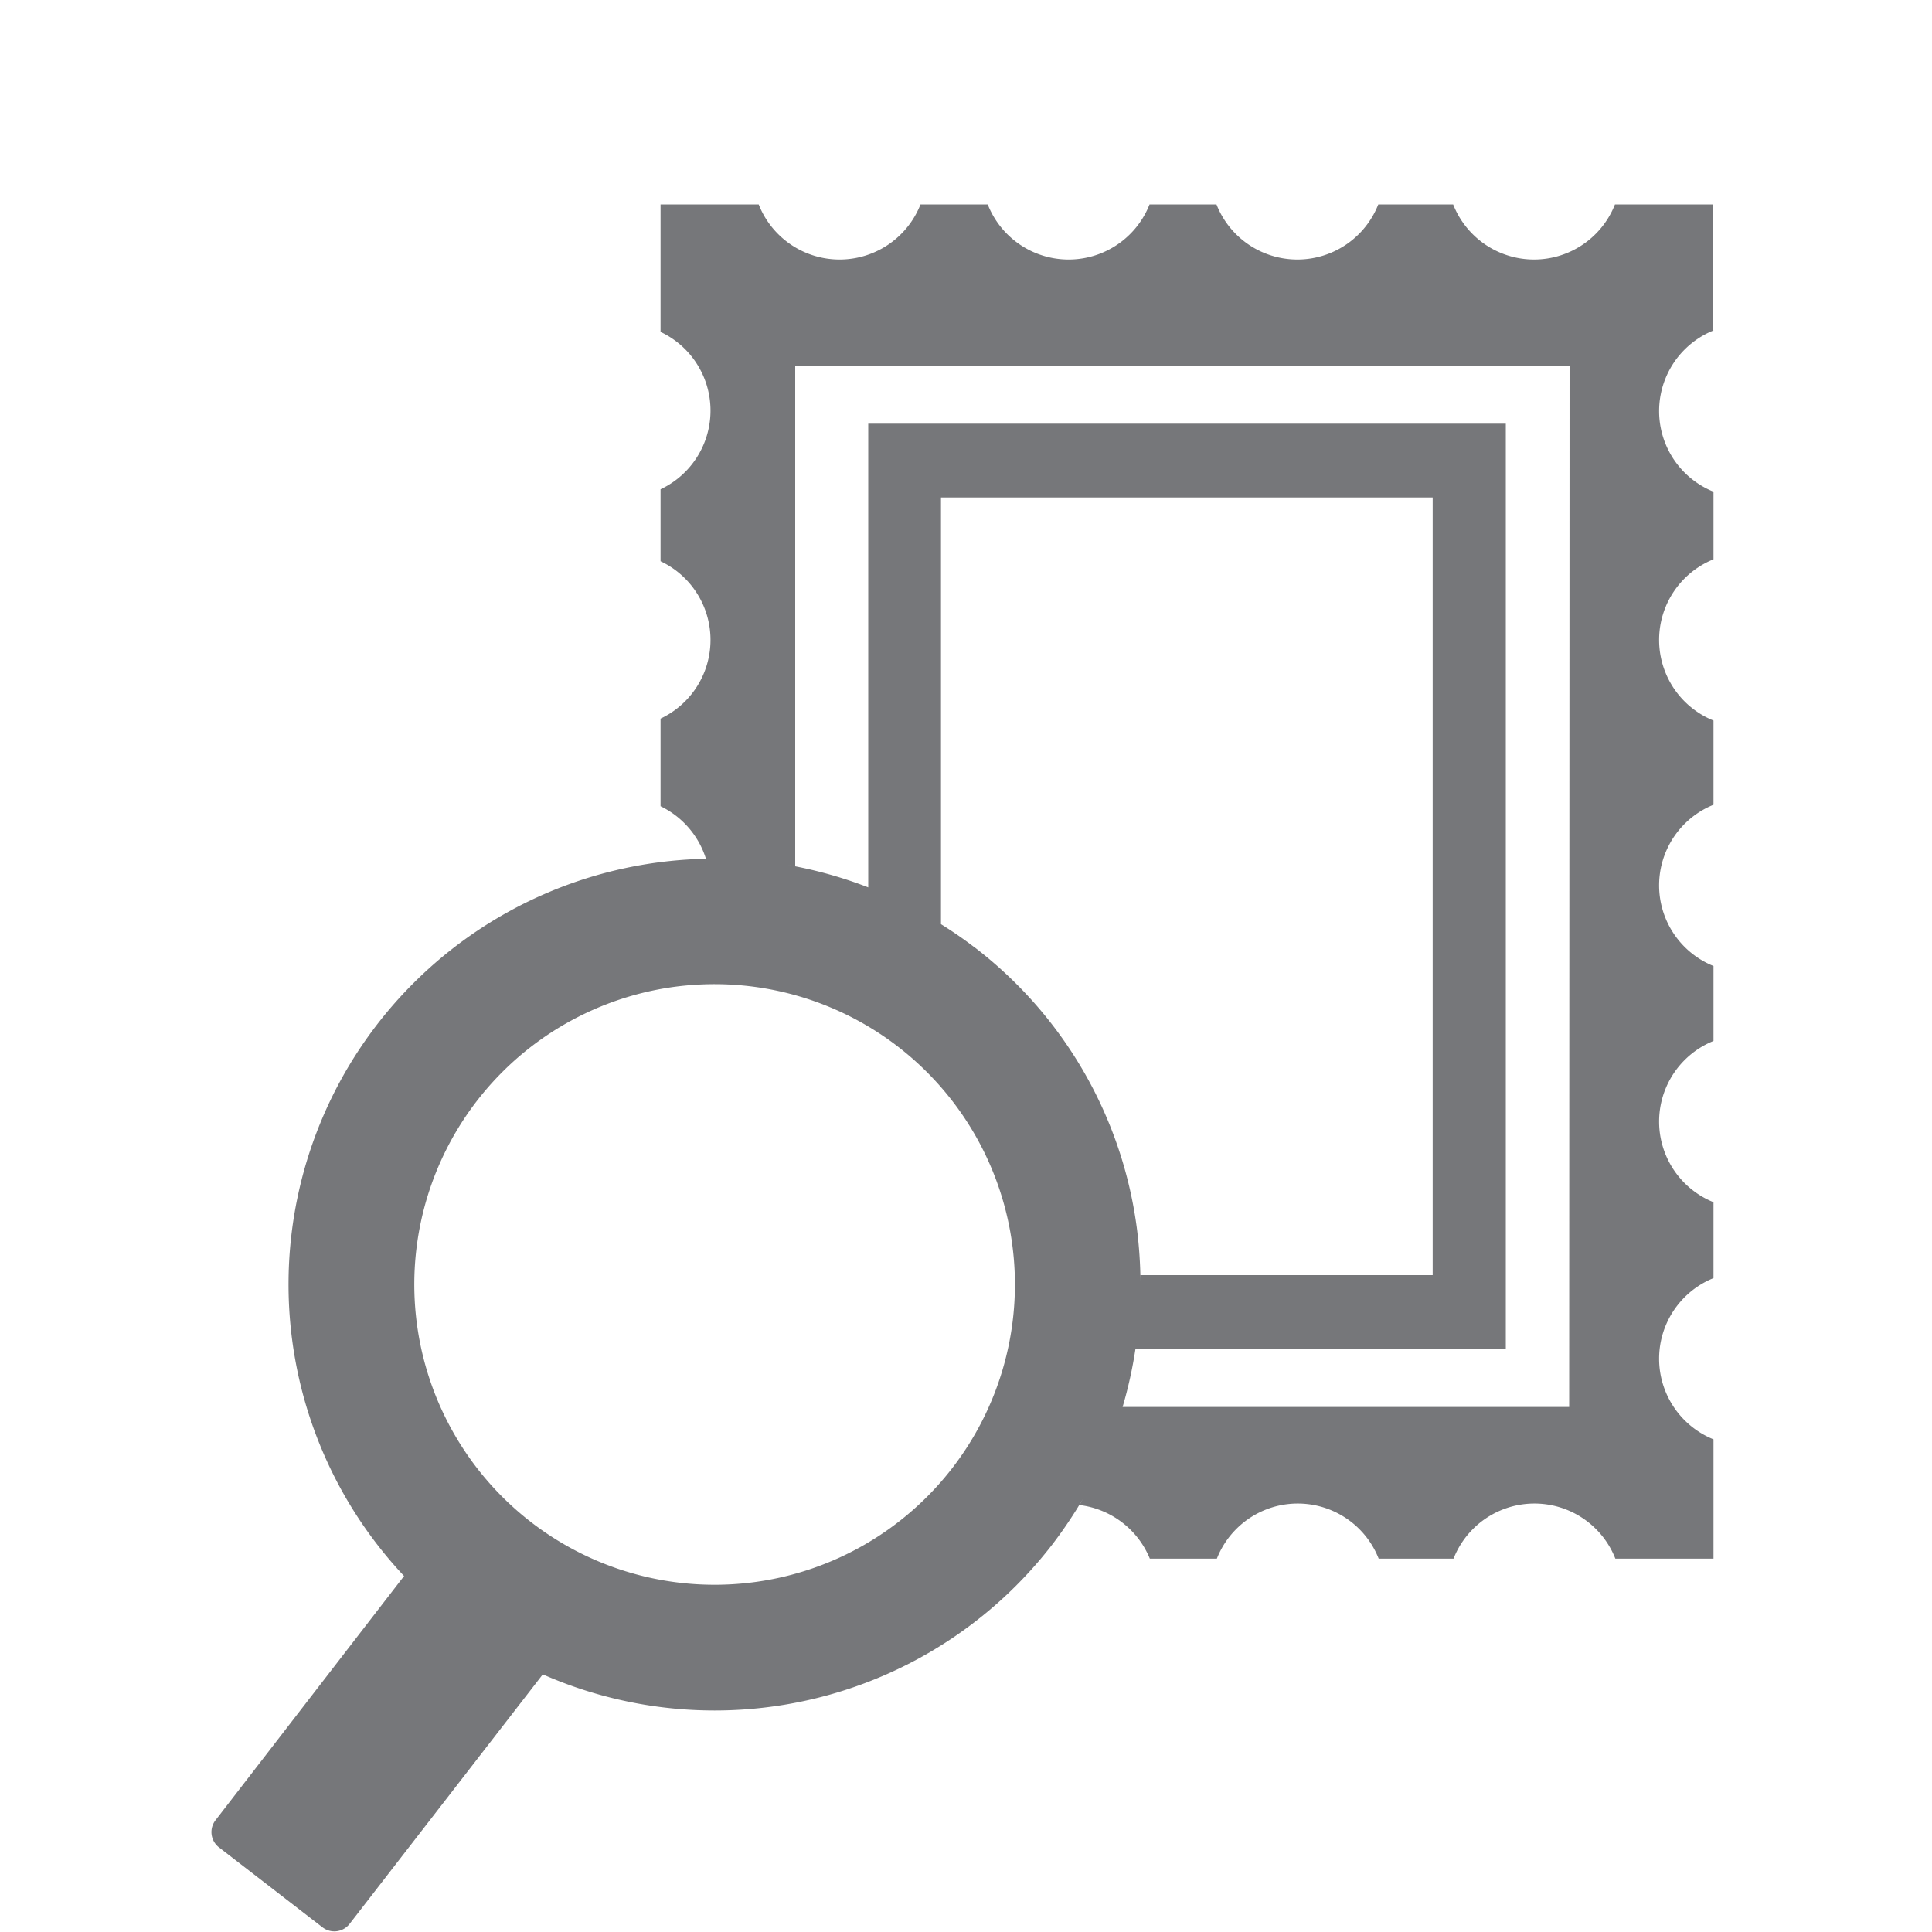 <svg id="5934b02b-133b-41e3-8981-a4d2bde867a1" data-name="Layer 1" xmlns="http://www.w3.org/2000/svg" viewBox="0 0 200 200">
  <defs>
    <style>
      .abf7c1c6-dcee-4eb5-a7e4-c5afe38b138c {
        fill: none;
      }

      .\30 ccecac5-a5a0-4460-8115-f00ebc4d1995 {
        fill: #76777a;
      }
    </style>
  </defs>
  <title>Frimerkertilsamling</title>
  <g>
    <path class="abf7c1c6-dcee-4eb5-a7e4-c5afe38b138c" d="M118.05,132.63c0-.2,0-.39,0-.59h30.25V51.5H97.41V95.66c1.2.75,2.37,1.55,3.51,2.43a43.81,43.81,0,0,1,16.78,29.28A46.61,46.61,0,0,1,118.05,132.63Z"/>
    <path class="abf7c1c6-dcee-4eb5-a7e4-c5afe38b138c" d="M93,108.37a30.86,30.86,0,0,0-19-6.49,31.86,31.86,0,0,0-4,.25A31.1,31.1,0,1,0,98.56,152h0A31.13,31.13,0,0,0,93,108.37Z"/>
    <path class="abf7c1c6-dcee-4eb5-a7e4-c5afe38b138c" d="M82.28,89.67l-1.17-.2a44.35,44.35,0,0,1,8.73,2.39v-48h66v95.82H117.54a44.64,44.64,0,0,1-1.33,6h46.23V37.89H82.28Z"/>
    <path class="0ccecac5-a5a0-4460-8115-f00ebc4d1995" d="M177.34,34.16v-13H167.18a9,9,0,0,1-16.75,0h-7.75a9,9,0,0,1-16.75,0H119a9,9,0,0,1-16.75,0H95.29a9,9,0,0,1-16.75,0H68.38V34.36a9,9,0,0,1,0,16.29V58.1a9,9,0,0,1,0,16.29v9.07a9.06,9.06,0,0,1,4.7,5.44.19.19,0,0,1,.1,0,44.07,44.07,0,0,0-31.35,74.25L22.31,188.43a2,2,0,0,0,.36,2.81l10.72,8.28a2,2,0,0,0,2.8-.36l20-25.83a44.15,44.15,0,0,0,52.7-13.39h0a46.13,46.13,0,0,0,3.24-4.82c-.13.22-.25.46-.39.68a9.05,9.05,0,0,1,7.29,5.55h6.94a9,9,0,0,1,16.75,0h7.75a9,9,0,0,1,16.75,0h10.16V149a9,9,0,0,1,0-16.69v-7.86a9,9,0,0,1,0-16.69V100a9,9,0,0,1,0-16.69V74.59a9,9,0,0,1,0-16.69v-7a9,9,0,0,1,0-16.69ZM98.56,152h0A31.09,31.09,0,1,1,70,102.13a31.86,31.86,0,0,1,4-.25A31.09,31.09,0,0,1,98.56,152Zm2.36-53.9c-1.14-.88-2.31-1.68-3.51-2.43V51.5h50.9V132H118.06c0,.2,0,.39,0,.59a46.61,46.61,0,0,0-.35-5.26A43.81,43.81,0,0,0,100.92,98.09Zm61.52,47.55H116.21a44.64,44.64,0,0,0,1.33-6h38.34V43.86h-66v48a44.35,44.35,0,0,0-8.73-2.39l1.17.2V37.89h80.16Z"/>
  </g>
</svg>

